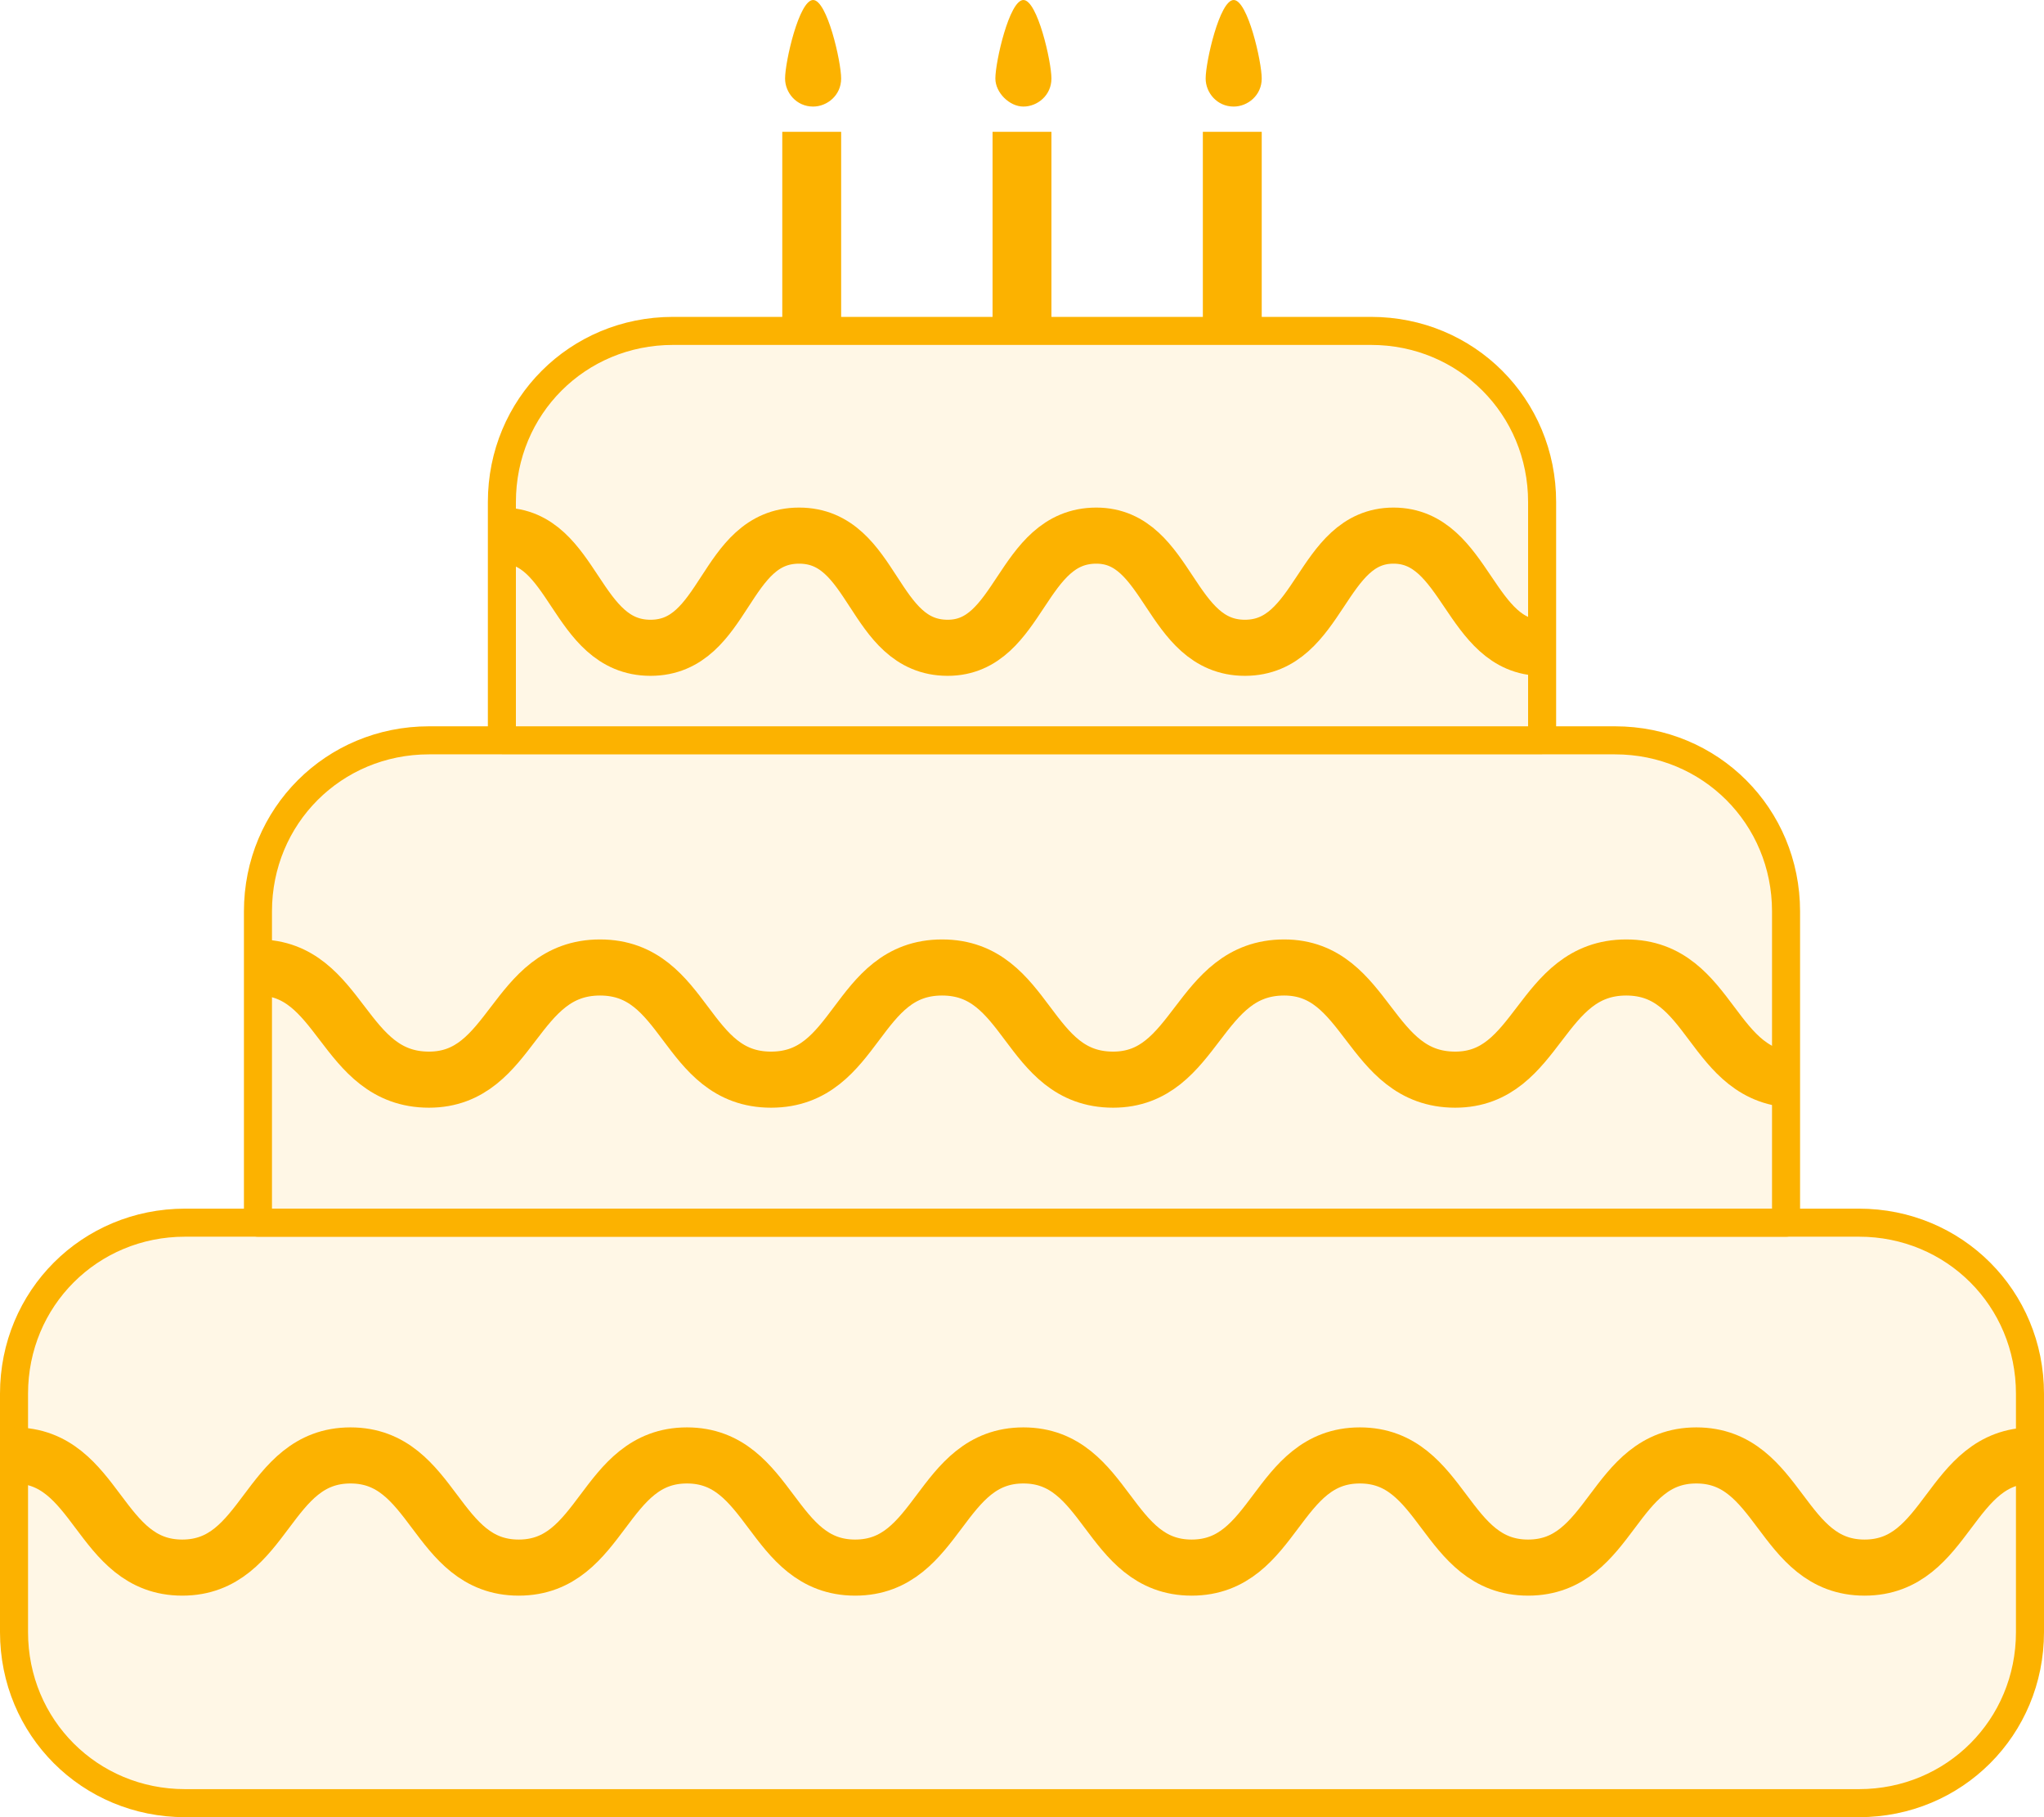 <svg xmlns="http://www.w3.org/2000/svg" width="72.9" height="64.8" viewBox="0 0 72.9 64.8"><path fill="#FCB200" fill-opacity=".1" stroke="#FCB200" stroke-linecap="round" stroke-linejoin="round" stroke-miterlimit="10" d="M72.4 58.2c0 3.4-2.7 6.1-6.1 6.1H6.6c-3.4 0-6.1-2.7-6.1-6.1v-8.5c0-3.4 2.7-6.1 6.1-6.1h59.7c3.4 0 6.1 2.7 6.1 6.1v8.5z"/><path fill="#FCB200" fill-opacity=".1" stroke="#FCB200" stroke-linecap="round" stroke-linejoin="round" stroke-miterlimit="10" d="M63.7 43.6H9.2V32.5c0-3.4 2.7-6.1 6.1-6.1h42.3c3.4 0 6.1 2.7 6.1 6.1v11.1zM55 26.4H17.9v-8.5c0-3.4 2.7-6.1 6.1-6.1h24.9c3.4 0 6.1 2.7 6.1 6.1v8.5z"/><path fill="none" stroke="#FCB200" stroke-width="2" stroke-linejoin="round" stroke-miterlimit="10" d="M.5 51.9c3 0 3 4 6 4s3-4 6-4 3 4 6 4 3-4 6-4 3 4 6 4 3-4 6-4 3 4 6 4 3-4 6-4 3 4 6 4 3-4 6-4 3 4 6 4 3-4 6-4M9.2 34.5c3 0 3 4 6.1 4 3 0 3-4 6.1-4s3 4 6.1 4 3-4 6.1-4 3 4 6.1 4c3 0 3-4 6.1-4 3 0 3 4 6.1 4 3 0 3-4 6.1-4s3 4 6.1 4M17.9 19.1c2.6 0 2.6 4 5.3 4s2.6-4 5.3-4 2.6 4 5.3 4c2.6 0 2.6-4 5.3-4 2.6 0 2.6 4 5.3 4 2.7 0 2.7-4 5.3-4s2.7 4 5.3 4"/><g fill="#FCB200"><path d="M30 4.7h-2.1v7.1H30m0-9c0 .6-.5 1-1 1-.6 0-1-.5-1-1 0-.6.5-2.8 1-2.8s1 2.2 1 2.8zm7.5 1.9h-2.1v7.1h2.1m0-9c0 .6-.5 1-1 1s-1-.5-1-1c0-.6.5-2.8 1-2.8s1 2.2 1 2.8zM45 4.7h-2.1v7.1H45m0-9c0 .6-.5 1-1 1-.6 0-1-.5-1-1 0-.6.5-2.8 1-2.8s1 2.2 1 2.8z"/></g></svg>